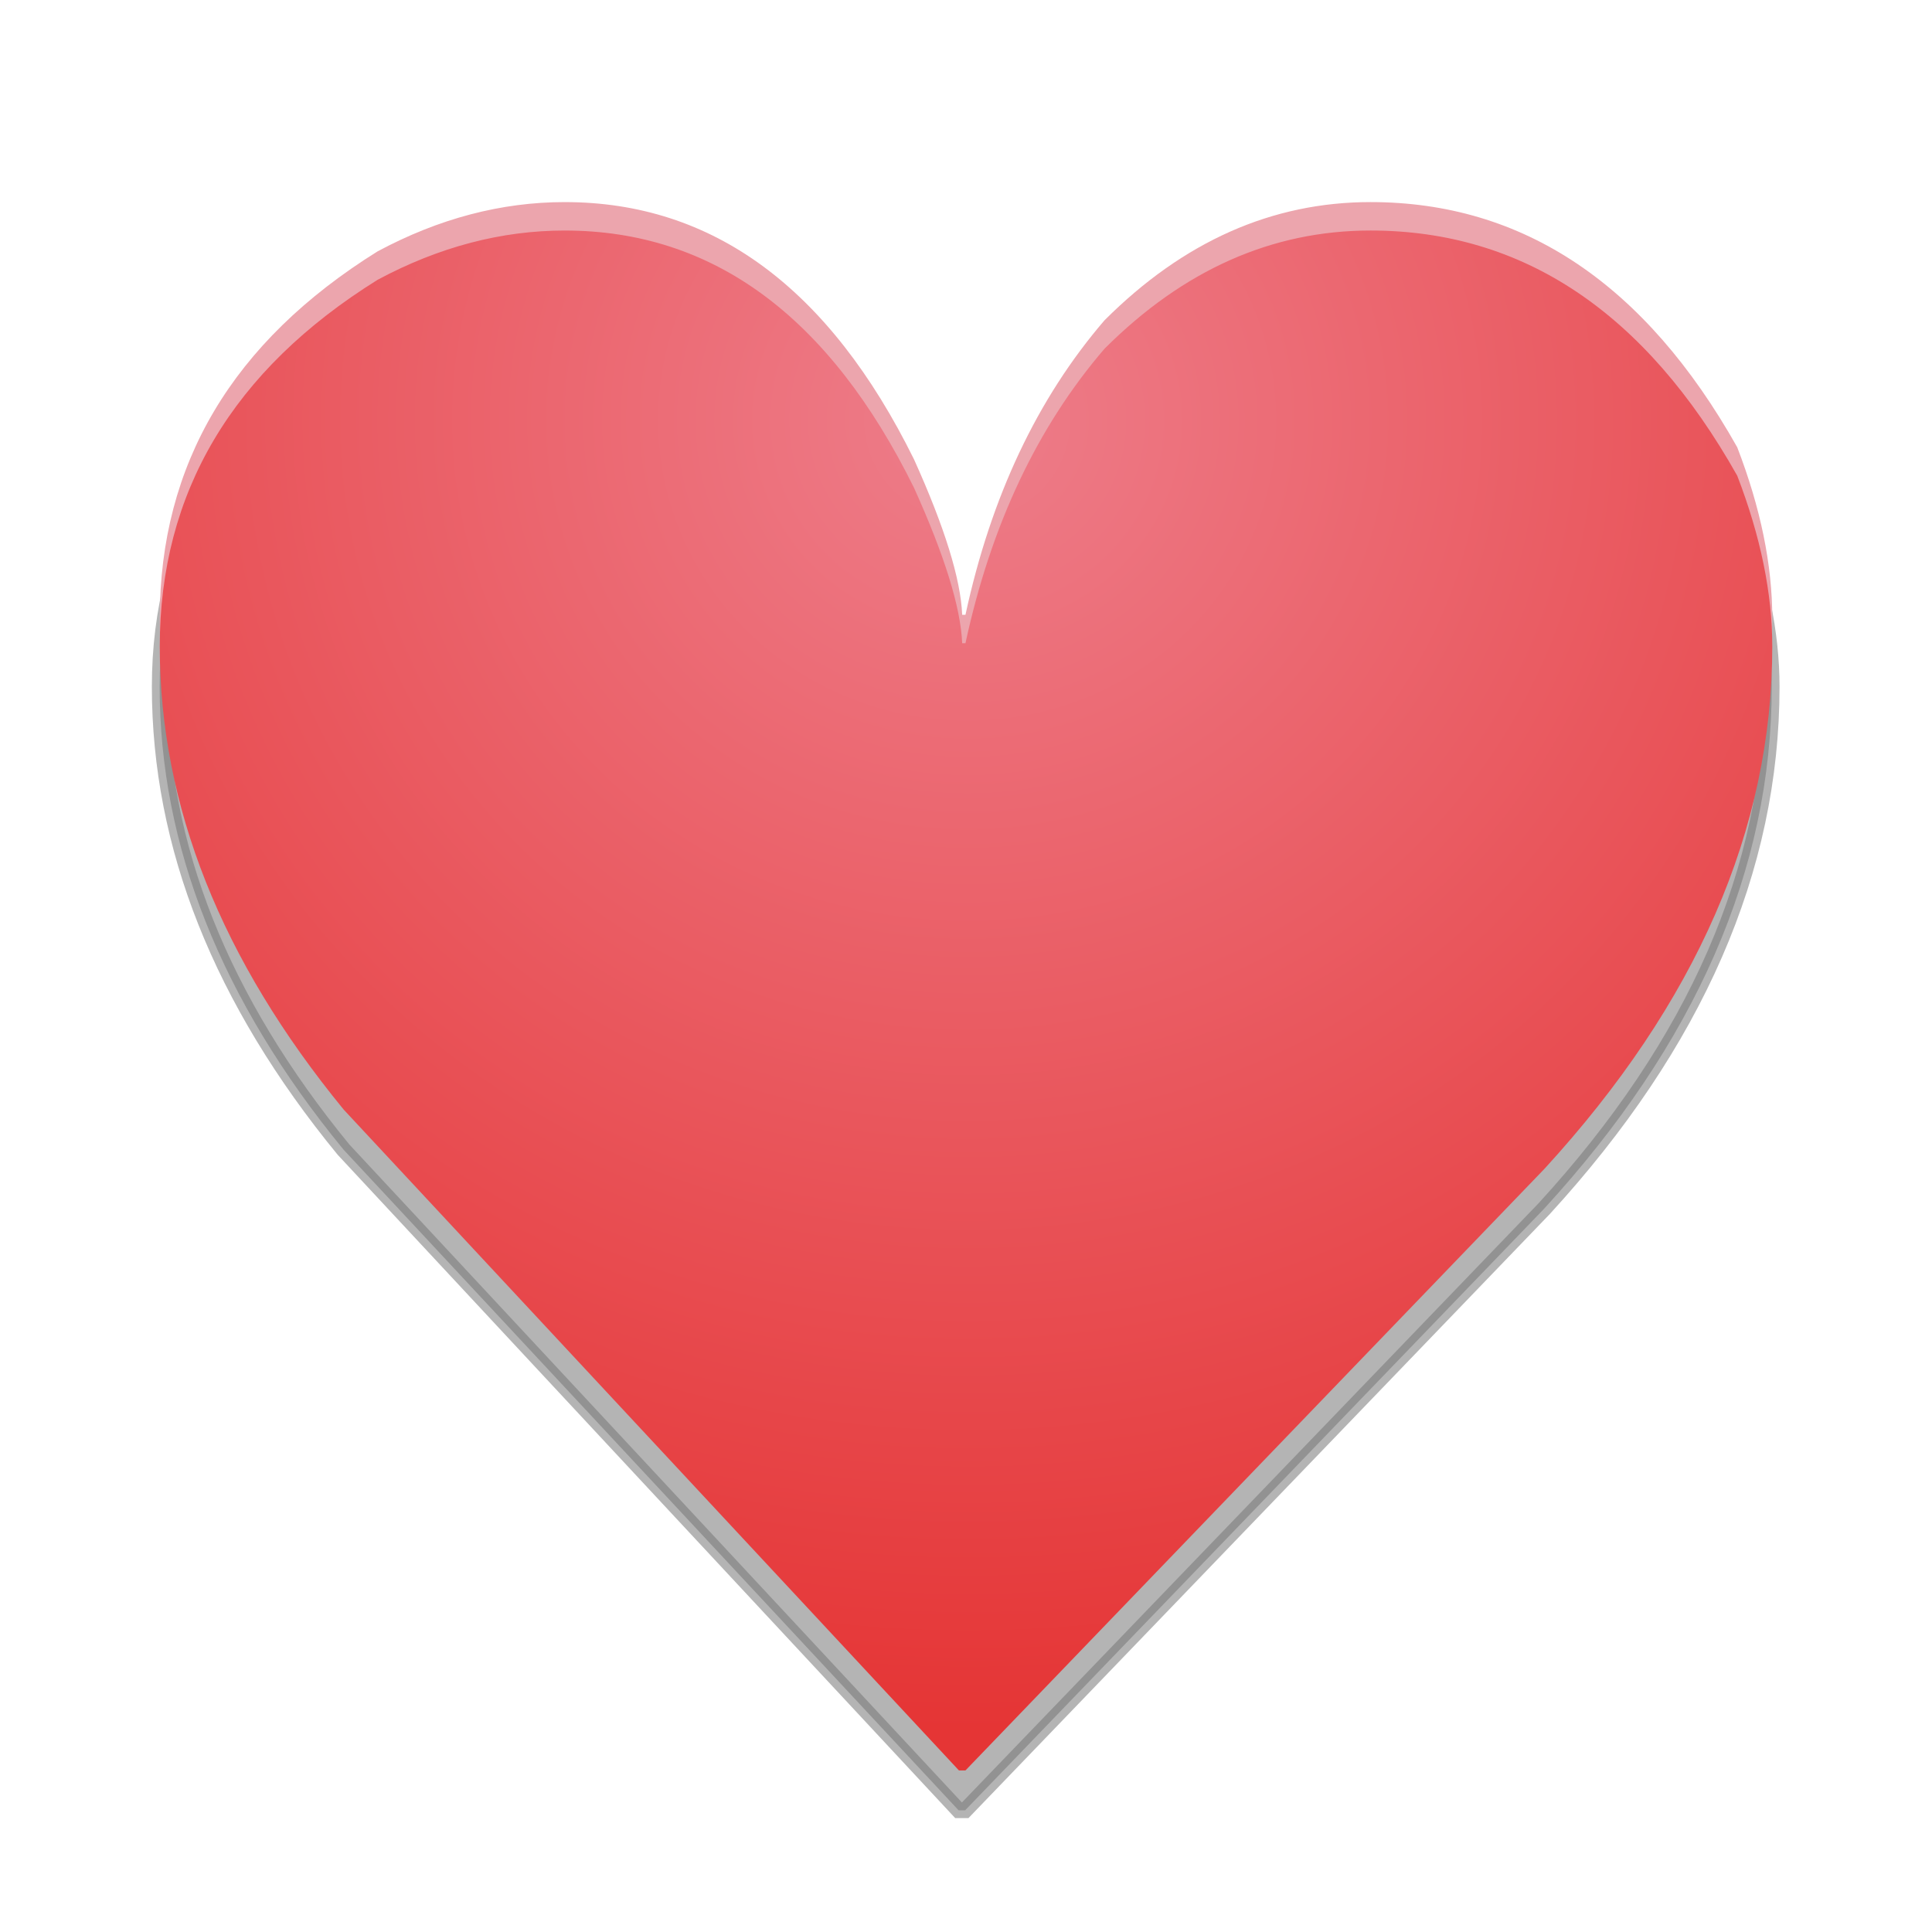 <?xml version="1.0" encoding="UTF-8" standalone="no"?>
<!--

    Diary - Personal diary for Android
    Copyright © 2012  Josep Portella Florit <hola@josep-portella.com>

    This program is free software: you can redistribute it and/or modify
    it under the terms of the GNU General Public License as published by
    the Free Software Foundation, either version 3 of the License, or
    (at your option) any later version.

    This program is distributed in the hope that it will be useful,
    but WITHOUT ANY WARRANTY; without even the implied warranty of
    MERCHANTABILITY or FITNESS FOR A PARTICULAR PURPOSE.  See the
    GNU General Public License for more details.

    You should have received a copy of the GNU General Public License
    along with this program.  If not, see <http://www.gnu.org/licenses/>.

  -->
<svg
   xmlns:dc="http://purl.org/dc/elements/1.1/"
   xmlns:cc="http://creativecommons.org/ns#"
   xmlns:rdf="http://www.w3.org/1999/02/22-rdf-syntax-ns#"
   xmlns:svg="http://www.w3.org/2000/svg"
   xmlns="http://www.w3.org/2000/svg"
   xmlns:xlink="http://www.w3.org/1999/xlink"
   xmlns:sodipodi="http://sodipodi.sourceforge.net/DTD/sodipodi-0.dtd"
   xmlns:inkscape="http://www.inkscape.org/namespaces/inkscape"
   width="512"
   height="512"
   id="svg2"
   version="1.1"
   inkscape:version="0.48.2 r9819"
   sodipodi:docname="icon.svg"
   inkscape:export-xdpi="16.875"
   inkscape:export-ydpi="16.875">
  <defs
     id="defs4">
    <linearGradient
       id="linearGradient3793">
      <stop
         style="stop-color:#ee7d8a;stop-opacity:1;"
         offset="0"
         id="stop3795" />
      <stop
         style="stop-color:#e53535;stop-opacity:1;"
         offset="1"
         id="stop3797" />
    </linearGradient>
    <radialGradient
       inkscape:collect="always"
       xlink:href="#linearGradient3793"
       id="radialGradient3799"
       cx="-2.353"
       cy="163.16"
       fx="-2.353"
       fy="163.16"
       r="52.285"
       gradientTransform="matrix(1.656,-0.006,0.003,0.96,0.811,8.323)"
       gradientUnits="userSpaceOnUse" />
    <radialGradient
       inkscape:collect="always"
       xlink:href="#linearGradient3793"
       id="radialGradient3801"
       gradientUnits="userSpaceOnUse"
       gradientTransform="matrix(1.656,0.029,-0.028,1.609,6.02,-97.528)"
       cx="-2.353"
       cy="163.16"
       fx="-2.353"
       fy="163.16"
       r="52.285" />
    <radialGradient
       inkscape:collect="always"
       xlink:href="#linearGradient3793-3"
       id="radialGradient3801-1"
       gradientUnits="userSpaceOnUse"
       gradientTransform="matrix(1.656,0.029,-0.028,1.609,6.02,-97.528)"
       cx="-2.353"
       cy="163.16"
       fx="-2.353"
       fy="163.16"
       r="52.285" />
    <linearGradient
       id="linearGradient3793-3">
      <stop
         style="stop-color:#ed6a79;stop-opacity:1;"
         offset="0"
         id="stop3795-9" />
      <stop
         style="stop-color:#e53535;stop-opacity:1;"
         offset="1"
         id="stop3797-7" />
    </linearGradient>
    <filter
       inkscape:collect="always"
       id="filter4384">
      <feGaussianBlur
         inkscape:collect="always"
         stdDeviation="13.951"
         id="feGaussianBlur4386" />
    </filter>
    <linearGradient
       id="linearGradient3793-9">
      <stop
         style="stop-color:#ed6a79;stop-opacity:1;"
         offset="0"
         id="stop3795-1" />
      <stop
         style="stop-color:#e53535;stop-opacity:1;"
         offset="1"
         id="stop3797-3" />
    </linearGradient>
    <radialGradient
       inkscape:collect="always"
       xlink:href="#linearGradient3793-9"
       id="radialGradient3801-5"
       gradientUnits="userSpaceOnUse"
       gradientTransform="matrix(1.656,0.029,-0.028,1.609,6.02,-97.528)"
       cx="-2.353"
       cy="163.16"
       fx="-2.353"
       fy="163.16"
       r="52.285" />
    <linearGradient
       id="linearGradient4403">
      <stop
         style="stop-color:#ed6a79;stop-opacity:1;"
         offset="0"
         id="stop4405" />
      <stop
         style="stop-color:#e53535;stop-opacity:1;"
         offset="1"
         id="stop4407" />
    </linearGradient>
  </defs>
  <sodipodi:namedview
     id="base"
     pagecolor="#ffffff"
     bordercolor="#666666"
     borderopacity="1.0"
     inkscape:pageopacity="0.0"
     inkscape:pageshadow="2"
     inkscape:zoom="0.1767767"
     inkscape:cx="233.58955"
     inkscape:cy="254.90881"
     inkscape:document-units="px"
     inkscape:current-layer="capa1"
     showgrid="false"
     showguides="true"
     inkscape:guide-bbox="true"
     inkscape:window-width="867"
     inkscape:window-height="720"
     inkscape:window-x="128"
     inkscape:window-y="95"
     inkscape:window-maximized="0" />
  <g
     inkscape:label="Capa 1"
     inkscape:groupmode="layer"
     id="capa1"
     transform="translate(0,-540.362)">
    <path
       d="m 137.627,565.198 c 43.71,5.1e-4 78.054,25.301 103.031,75.901 9.043,20.025 13.78,35.313 14.211,45.863 l 0.969,0 c 7.536,-34.882 21.209,-63.842 41.019,-86.882 23.254,-23.254 49.416,-34.882 78.485,-34.882 45.002,5.1e-4 81.068,24.116 108.199,72.348 6.89,17.872 10.335,34.667 10.335,50.385 -5.4e-4,53.831 -22.394,105.185 -67.18,154.063 l -170.858,177.533 -1.938,0 L 72.384,824.553 C 36.21,780.412 18.123,734.872 18.123,687.931 c -5.5e-5,-45.432 21.424,-81.499 64.274,-108.199 18.087,-9.689 36.497,-14.534 55.23,-14.534"
       style="font-size:144px;font-style:normal;font-weight:normal;line-height:125%;letter-spacing:0px;word-spacing:0px;opacity:0.54;fill:#000000;fill-opacity:1;stroke:#000000;stroke-width:4.594;stroke-opacity:1;filter:url(#filter4384);font-family:Sans"
       id="path3023-4"
       inkscape:connector-curvature="0"
       sodipodi:nodetypes="ccccccccccccscc"
       transform="matrix(0.898,0,0,0.898,26.033,104.577)" />
    <g
       transform="matrix(4.126,0,0,4.126,266.404,-36.284)"
       style="font-size:40px;font-style:normal;font-weight:normal;line-height:125%;letter-spacing:0px;word-spacing:0px;fill:#eca5ad;fill-opacity:1;stroke:none;font-family:Sans"
       id="text3015-5">
      <path
         d="m -28.291,152.74 c 9.516,1.1e-4 16.992,5.508 22.43,16.523 1.969,4.359 3,7.688 3.094,9.984 l 0.211,0 c 1.641,-7.594 4.617,-13.898 8.93,-18.914 5.062,-5.062 10.758,-7.594 17.086,-7.594 9.797,1.1e-4 17.648,5.25 23.555,15.75 1.5,3.891 2.25,7.547 2.25,10.969 -1.17e-4,11.719 -4.875,22.898 -14.625,33.539 l -37.195,38.648 -0.422,0 -39.516,-42.445 c -7.875,-9.609 -11.813,-19.523 -11.812,-29.742 -1.2e-5,-9.891 4.664,-17.742 13.992,-23.555 3.937,-2.109 7.945,-3.164 12.023,-3.164"
         style="font-size:144px;fill:#eca5ad;fill-opacity:1;stroke:none"
         id="path3023-2"
         inkscape:connector-curvature="0"
         sodipodi:nodetypes="ccccccccccccscc" />
    </g>
    <g
       transform="matrix(4.126,0,0,4.126,266.404,-28.748)"
       style="font-size:40px;font-style:normal;font-weight:normal;line-height:125%;letter-spacing:0px;word-spacing:0px;fill:url(#radialGradient3799);fill-opacity:1;stroke:none;font-family:Sans"
       id="text3015">
      <path
         d="m -28.291,152.74 c 9.516,1.1e-4 16.992,5.508 22.43,16.523 1.969,4.359 3,7.688 3.094,9.984 l 0.211,0 c 1.641,-7.594 4.617,-13.898 8.93,-18.914 5.062,-5.062 10.758,-7.594 17.086,-7.594 9.797,1.1e-4 17.648,5.25 23.555,15.75 1.5,3.891 2.25,7.547 2.25,10.969 -1.17e-4,11.719 -4.875,22.898 -14.625,33.539 l -37.195,38.648 -0.422,0 -39.516,-42.445 c -7.875,-9.609 -11.813,-19.523 -11.812,-29.742 -1.2e-5,-9.891 4.664,-17.742 13.992,-23.555 3.937,-2.109 7.945,-3.164 12.023,-3.164"
         style="font-size:144px;fill:url(#radialGradient3801);fill-opacity:1;stroke:none"
         id="path3023"
         inkscape:connector-curvature="0"
         sodipodi:nodetypes="ccccccccccccscc" />
    </g>
  </g>
</svg>
